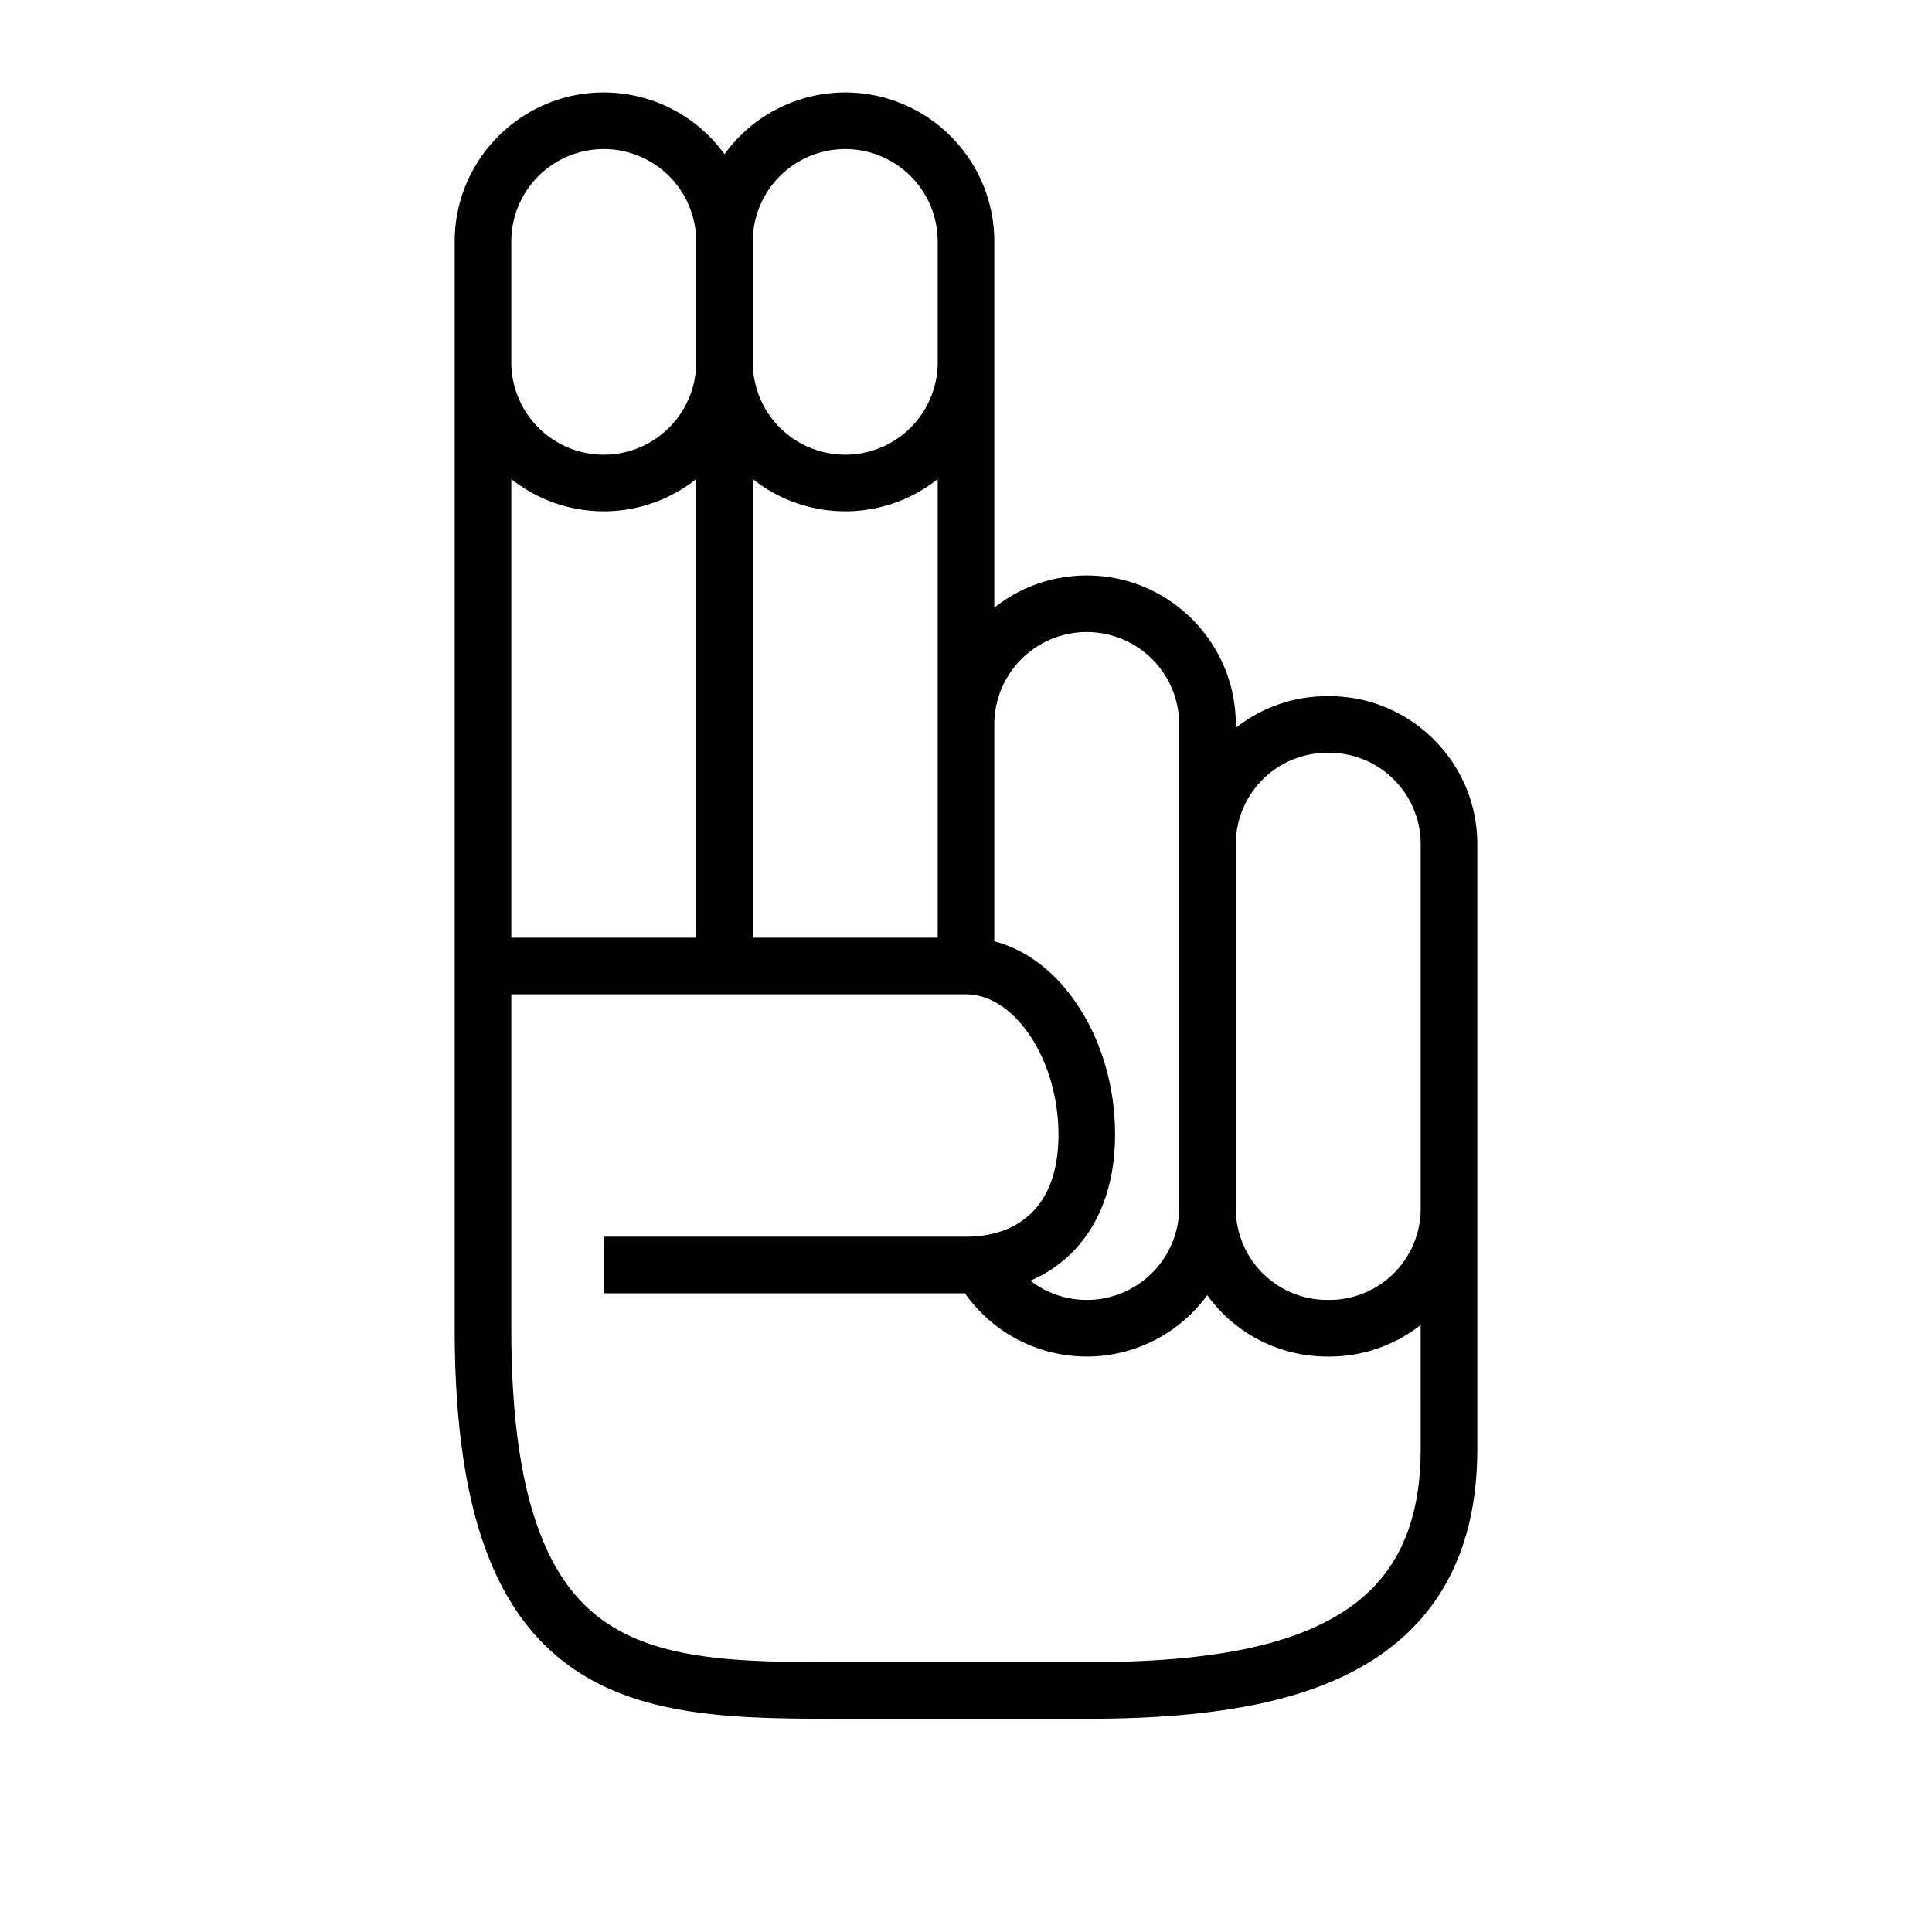 <svg xmlns="http://www.w3.org/2000/svg" viewBox="0 0 2048 2048"><title>Artboard 3</title><g id="glyph_2" data-name="glyph 2"><g id="open-end"><path d="M1409.19,738h-2.38A156,156,0,0,0,1310,771.53V768c0-87.12-70.88-158-158-158a157.23,157.23,0,0,0-98,34.15V256c0-87.12-70.88-158-158-158a157.89,157.89,0,0,0-128,65.47A157.89,157.89,0,0,0,640,98c-87.12,0-158,70.88-158,158V1408c0,187,39.85,301.58,125.42,360.68C684.61,1822,787.29,1822,896,1822h256c129.12,0,219.93-16.54,285.77-52.07C1522.86,1724,1566,1645.32,1566,1536V894.81C1566,808.34,1495.66,738,1409.19,738ZM1054,768a98,98,0,0,1,196,0v512a97.94,97.94,0,0,1-157.76,77.61,141.31,141.31,0,0,0,43.31-29c30.39-29.9,46.45-73.46,46.45-126,0-52.27-15.26-102.7-43-142q-2.39-3.37-4.86-6.59c-13.1-17.06-28.11-30.82-44.69-41A130.1,130.1,0,0,0,1054,997.81ZM798,256a98,98,0,0,1,196,0V384a98,98,0,0,1-196,0Zm0,251.85a157.69,157.69,0,0,0,196,0V994H798ZM542,256a98,98,0,0,1,196,0V384a98,98,0,0,1-196,0Zm0,251.85a157.69,157.69,0,0,0,196,0V994H542ZM1506,1536c0,45.64-8.82,84.18-26.21,114.56-15.9,27.78-39,49.55-70.51,66.57-56.74,30.61-138.5,44.87-257.28,44.87H896c-103.39,0-192.69,0-254.48-42.68-31.63-21.85-54.89-54.39-71.12-99.48C551.29,1566.73,542,1497.43,542,1408V1054h482a64.6,64.6,0,0,1,30,7.82c11.28,5.93,23.83,16.11,36,33.35,20.34,28.84,32,68,32,107.41,0,36.59-9.6,64.58-28.53,83.21a84.33,84.33,0,0,1-35.86,20.59,118.15,118.15,0,0,1-29.85,4.52c-1.28,0-2.54.05-3.76.05H640v60h382.87a157.87,157.87,0,0,0,256.84,2,156.7,156.7,0,0,0,127.1,65.06h2.38a156,156,0,0,0,96.79-33.51c0,1.17,0,2.34,0,3.51Zm0-254.81a96.85,96.85,0,0,1-96.81,96.81h-2.38a96.92,96.92,0,0,1-96.81-96.81V894.81A96.92,96.92,0,0,1,1406.81,798h2.38A96.92,96.92,0,0,1,1506,894.81Z"/></g></g></svg>